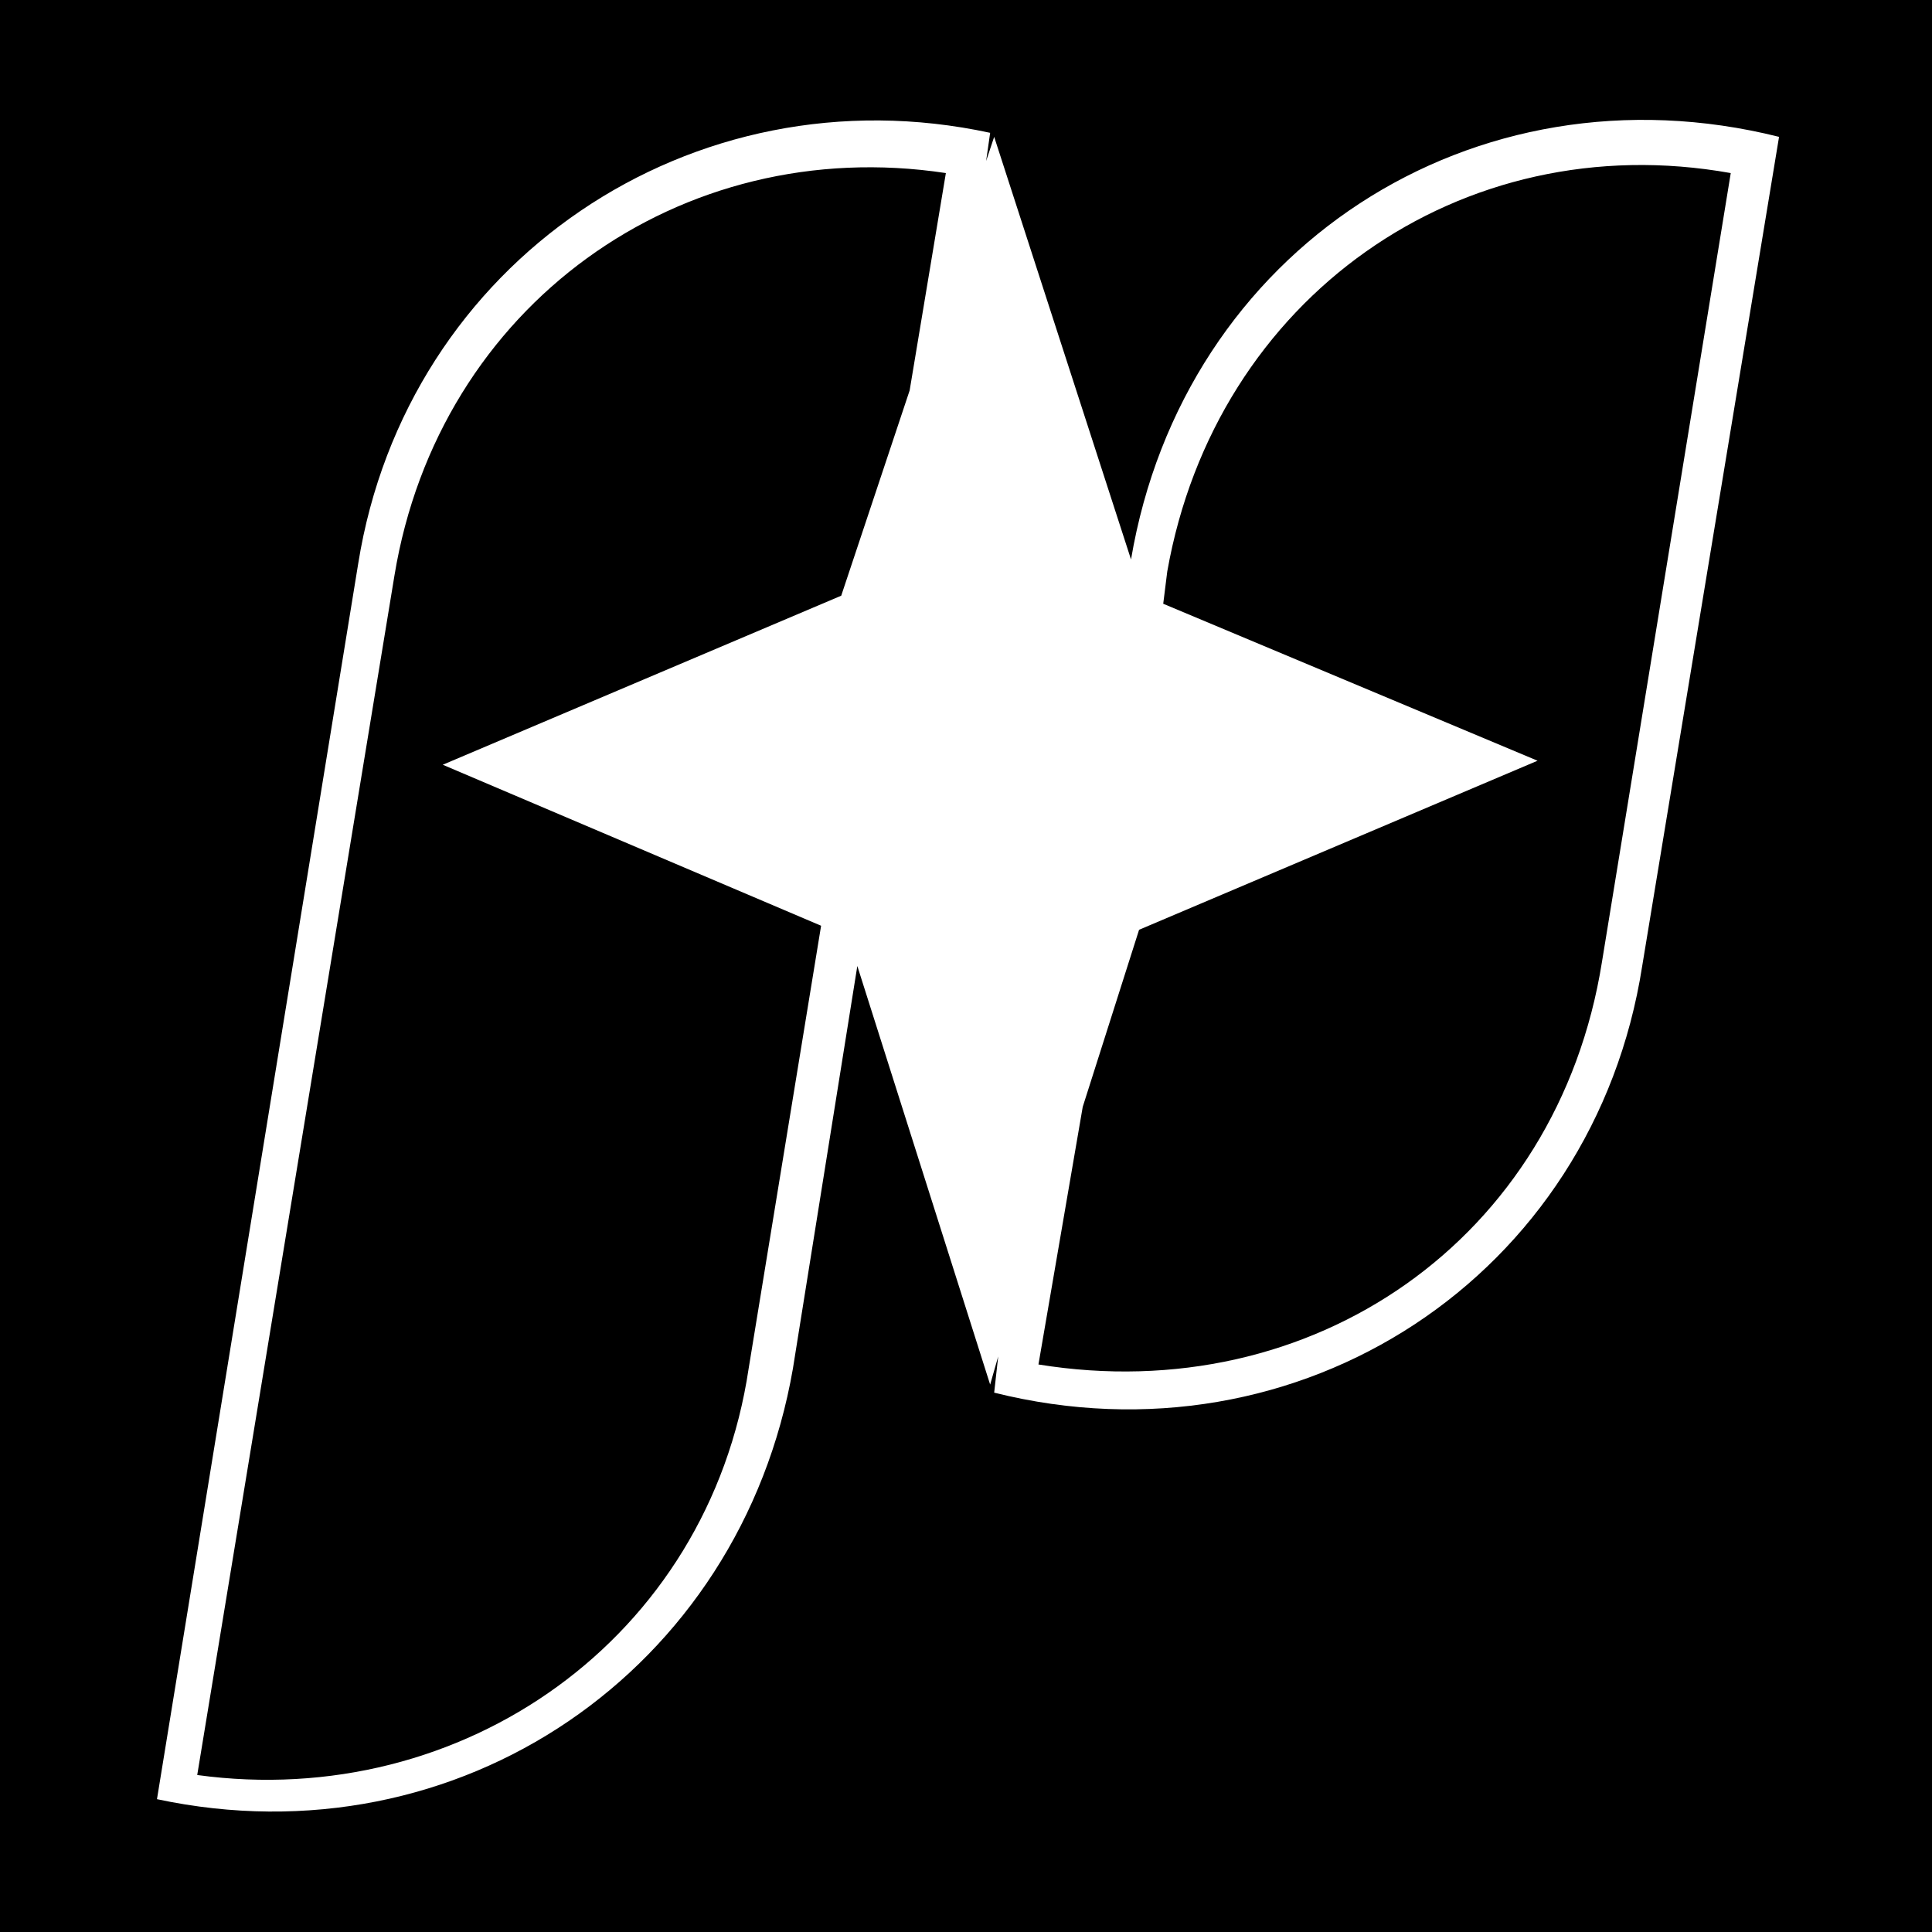 <svg version="1.2" xmlns="http://www.w3.org/2000/svg" viewBox="0 0 48 48" width="48" height="48"><style>.a{fill:#fff}</style><path  d="m-7-7h65v65h-65z"/><path fill-rule="evenodd" class="a" d="m24.6 34.4l-3.3-10.4-1.6 10c-1.3 7.5-8.3 12.3-15.8 10.7l5-30.7c1.2-7.5 8.3-12.3 15.7-10.7l-0.1 0.7 0.2-0.6 3.4 10.5c1.3-7.7 8.5-12.4 16.1-10.5l-3.4 20.6c-1.2 7.7-8.5 12.5-16.1 10.6l0.1-0.9zm1.2-0.5c6.8 1.1 12.9-3.1 14-10l3.2-19.6c-6.7-1.2-12.8 3.1-14 9.9l-0.1 0.8 9.3 3.9-9.9 4.2-1.4 4.4zm-2.3-29.6c-6.6-1-12.6 3.3-13.7 10l-4.9 29.8c6.6 0.9 12.7-3.4 13.7-10.1l1.8-11-9.4-4 9.9-4.2 1.7-5.1z"/></svg>